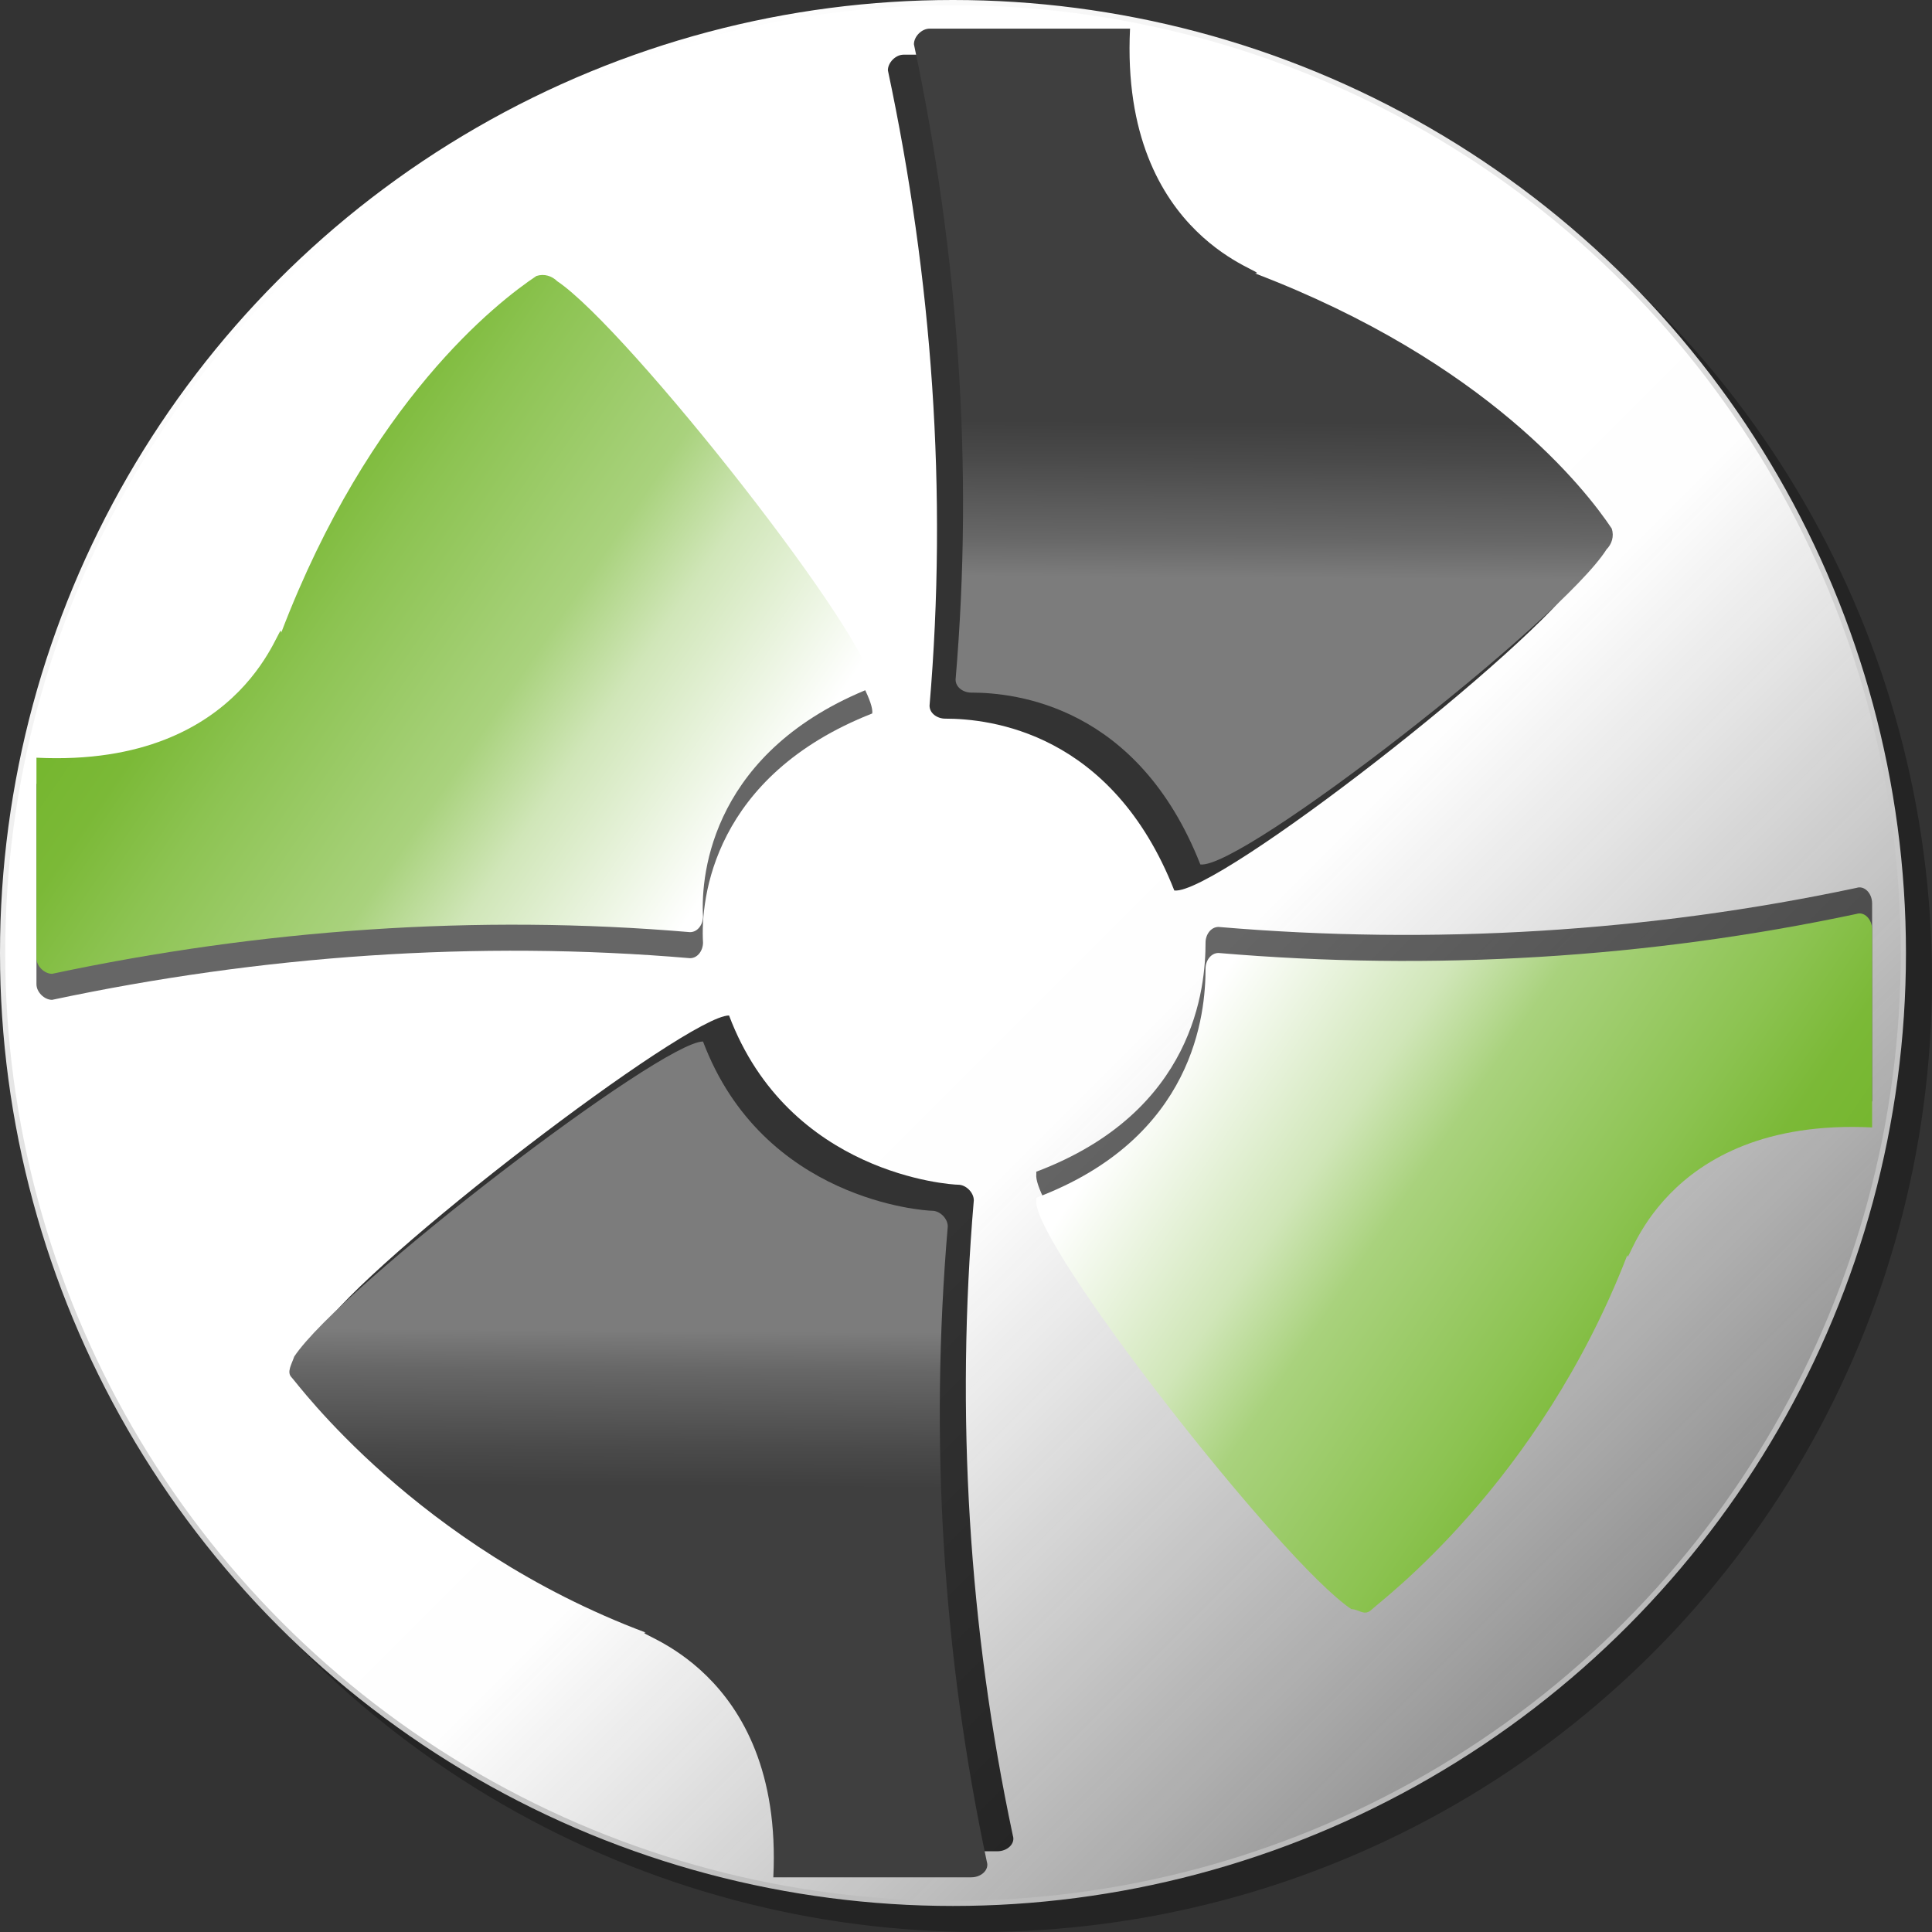 <?xml version="1.0" encoding="UTF-8"?>
<svg id="Layer_1" xmlns="http://www.w3.org/2000/svg" version="1.1" xmlns:xlink="http://www.w3.org/1999/xlink" viewBox="0 0 74.2 74.2">
  <rect x="0" y="0" width="74.2" height="74.2" fill="#333333" stroke="none"/>
  <!-- Generator: Adobe Illustrator 29.1.0, SVG Export Plug-In . SVG Version: 2.1.0 Build 142)  -->
  <defs>
    <style>
      .st0 {
        fill: url(#linear-gradient2);
      }

      .st1 {
        opacity: .6;
      }

      .st2 {
        stroke: url(#linear-gradient1);
      }

      .st2, .st3 {
        fill: none;
        stroke-miterlimit: 10;
        stroke-width: .2px;
      }

      .st3 {
        stroke: #000;
      }

      .st4 {
        fill: url(#linear-gradient4);
      }

      .st5 {
        opacity: .3;
      }

      .st6 {
        fill: url(#linear-gradient5);
      }

      .st7 {
        fill: url(#linear-gradient3);
      }

      .st8 {
        fill: url(#linear-gradient);
      }

      .st9 {
        opacity: .8;
      }
    </style>
    <linearGradient id="linear-gradient" x1="62.4" y1="756.5" x2="10.8" y2="704.9" gradientTransform="translate(0 -694.1)" gradientUnits="userSpaceOnUse">
      <stop offset="0" stop-color="#d8d8d8" stop-opacity=".5"/>
      <stop offset="0" stop-color="#dcdcdc" stop-opacity=".6"/>
      <stop offset=".1" stop-color="#e9e9e9" stop-opacity=".7"/>
      <stop offset=".2" stop-color="#f2f2f2" stop-opacity=".8"/>
      <stop offset=".3" stop-color="#f9f9f9" stop-opacity=".9"/>
      <stop offset=".4" stop-color="#fefefe" stop-opacity="1"/>
      <stop offset=".5" stop-color="#fff"/>
    </linearGradient>
    <linearGradient id="linear-gradient1" x1="54.9" y1="762.5" x2="18.3" y2="699" gradientTransform="translate(0 -694.1)" gradientUnits="userSpaceOnUse">
      <stop offset="0" stop-color="#bababa"/>
      <stop offset=".2" stop-color="#c2c2c2"/>
      <stop offset=".5" stop-color="#d6d6d6"/>
      <stop offset=".9" stop-color="#f8f8f8"/>
      <stop offset="1" stop-color="#fff"/>
    </linearGradient>
    <linearGradient id="linear-gradient2" x1="69.4" y1="738.7" x2="69.5" y2="723.7" gradientTransform="translate(-20.9 -715)" gradientUnits="userSpaceOnUse">
      <stop offset=".1" stop-color="#7c7c7c"/>
      <stop offset=".2" stop-color="#676767"/>
      <stop offset=".4" stop-color="#4a4a4a"/>
      <stop offset=".5" stop-color="#3f3f3f"/>
    </linearGradient>
    <linearGradient id="linear-gradient3" x1="90.8" y1="769" x2="61.5" y2="749.2" gradientTransform="translate(-20.9 -715)" gradientUnits="userSpaceOnUse">
      <stop offset="0" stop-color="#74b62d"/>
      <stop offset=".1" stop-color="#74b62d"/>
      <stop offset=".2" stop-color="#7bb937"/>
      <stop offset=".3" stop-color="#8cc351"/>
      <stop offset=".5" stop-color="#a9d27d"/>
      <stop offset=".6" stop-color="#d0e6b8"/>
      <stop offset=".8" stop-color="#fff"/>
    </linearGradient>
    <linearGradient id="linear-gradient4" x1="-918.6" y1="-436.3" x2="-918.5" y2="-451.3" gradientTransform="translate(-893.9 -386.7) rotate(-180)" gradientUnits="userSpaceOnUse">
      <stop offset=".1" stop-color="#7c7c7c"/>
      <stop offset=".2" stop-color="#676767"/>
      <stop offset=".4" stop-color="#4a4a4a"/>
      <stop offset=".5" stop-color="#3f3f3f"/>
    </linearGradient>
    <linearGradient id="linear-gradient5" x1="-861.8" y1="-353.5" x2="-891" y2="-373.4" gradientTransform="translate(-858.2 -334.9) rotate(-180)" gradientUnits="userSpaceOnUse">
      <stop offset="0" stop-color="#74b62d"/>
      <stop offset=".1" stop-color="#74b62d"/>
      <stop offset=".2" stop-color="#7bb937"/>
      <stop offset=".3" stop-color="#8cc351"/>
      <stop offset=".5" stop-color="#a9d27d"/>
      <stop offset=".6" stop-color="#d0e6b8"/>
      <stop offset=".8" stop-color="#fff"/>
    </linearGradient>
  </defs>
  <g>
    <g class="st5">
      <circle cx="37.6" cy="37.6" r="36.5"/>
      <circle class="st3" cx="37.6" cy="37.6" r="36.5"/>
    </g>
    <g>
      <circle class="st8" cx="36.6" cy="36.6" r="36.5"/>
      <circle class="st2" cx="36.6" cy="36.6" r="36.5"/>
    </g>
  </g>
  <g>
    <g class="st9">
      <path d="M45.1,34.2c1.6.2,13.9-9.4,15.6-12.1.2-.2.3-.5.2-.8-1-1.5-4.8-6.4-13.7-9.8.8,0-5.2-1.2-4.8-9.4h-7.7c-.3,0-.6.3-.6.6,1.7,8,2.3,16.2,1.6,24.4,0,.3.3.5.6.5,1.7,0,6.4.5,8.8,6.6Z"/>
    </g>
    <path class="st0" d="M46.1,33.2c1.6.2,13.9-9.4,15.6-12.1.2-.2.3-.5.2-.8-1-1.5-4.8-6.4-13.7-9.8.8,0-5.2-1.2-4.8-9.4h-7.7c-.3,0-.6.3-.6.6,1.7,8,2.3,16.2,1.6,24.4,0,.3.3.5.6.5,1.7,0,6.4.5,8.8,6.6Z"/>
  </g>
  <g>
    <g class="st1">
      <path d="M39.8,45.1c-.2,1.6,9.4,13.9,12.1,15.7.3,0,.5.3.8,0s6.4-4.8,9.8-13.6c0,.7,1.2-5.3,9.4-4.9v-7.6c0-.4-.3-.7-.6-.6-8,1.7-16.3,2.2-24.5,1.5-.3,0-.5.3-.5.6,0,1.7-.4,6.5-6.5,8.8Z"/>
    </g>
    <path class="st7" d="M39.8,46.1c-.2,1.6,9.4,13.9,12.1,15.7.3,0,.5.3.8,0s6.4-4.8,9.8-13.6c0,.7,1.2-5.3,9.4-4.9v-7.6c0-.4-.3-.7-.6-.6-8,1.7-16.3,2.2-24.5,1.5-.3,0-.5.3-.5.6,0,1.7-.4,6.5-6.5,8.8Z"/>
  </g>
  <g>
    <g class="st9">
      <path d="M28,39c-1.6,0-13.9,9.4-15.7,12.1-.1.3-.3.6-.1.8s4.8,6.5,13.6,9.8c-.7,0,5.3,1.3,4.9,9.4h7.6c.4,0,.7-.3.6-.6-1.7-8-2.2-16.2-1.5-24.4,0-.3-.3-.6-.6-.6s-6.5-.4-8.8-6.5Z"/>
    </g>
    <path class="st4" d="M27,40c-1.6,0-13.9,9.4-15.7,12.1-.1.3-.3.6-.1.8s4.8,6.5,13.6,9.8c-.7,0,5.3,1.3,4.9,9.4h7.6c.4,0,.7-.3.6-.6-1.7-8-2.2-16.2-1.5-24.4,0-.3-.3-.6-.6-.6s-6.5-.4-8.8-6.5Z"/>
  </g>
  <g>
    <g class="st1">
      <path d="M33.5,27.4c.2-1.6-9.4-13.8-12.1-15.6-.2-.2-.5-.3-.8-.2-1.5,1-6.4,4.8-9.8,13.7,0-.8-1.2,5.2-9.4,4.8v7.7c0,.3.3.6.6.6,8-1.7,16.3-2.3,24.5-1.6.3,0,.5-.3.5-.6-.1-1.7.4-6.4,6.5-8.8Z"/>
    </g>
    <path class="st6" d="M33.5,26.4c.2-1.6-9.4-13.8-12.1-15.6-.2-.2-.5-.3-.8-.2-1.5,1-6.4,4.8-9.8,13.7,0-.8-1.2,5.2-9.4,4.8v7.7c0,.3.3.6.6.6,8-1.7,16.3-2.3,24.5-1.6.3,0,.5-.3.5-.6-.1-1.7.4-6.4,6.5-8.8Z"/>
  </g>
</svg>